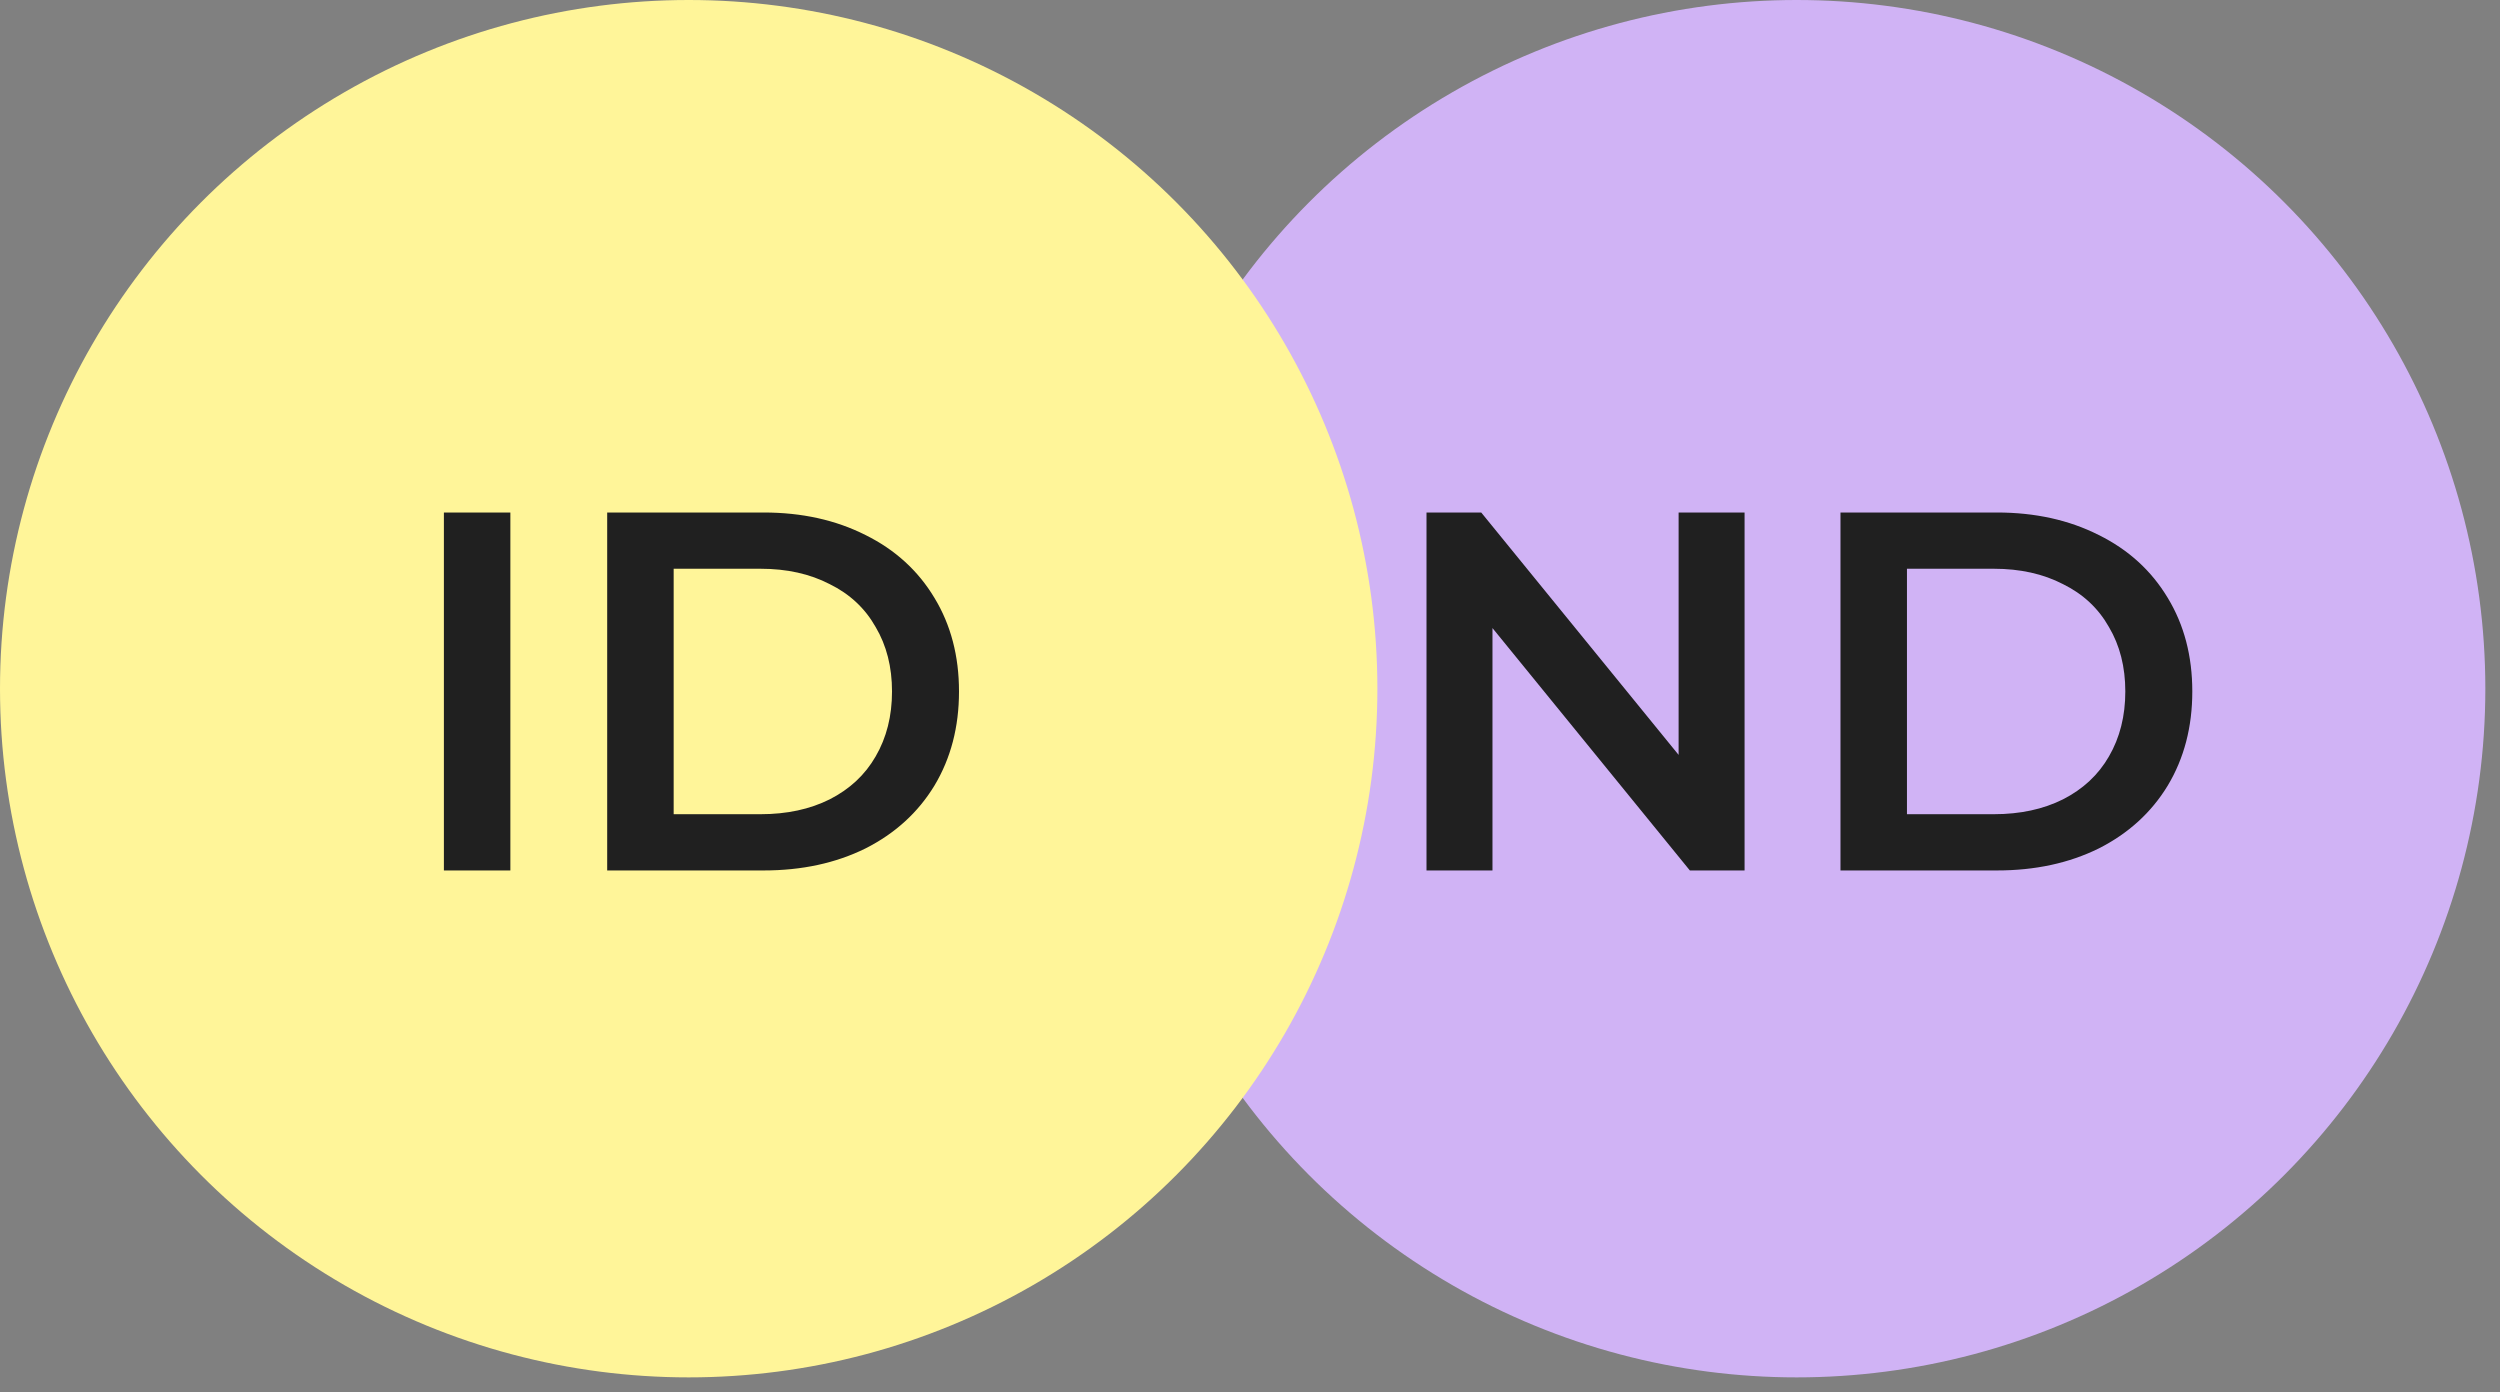 <svg width="88" height="49" viewBox="0 0 88 49" fill="none" xmlns="http://www.w3.org/2000/svg">
<rect x="0" y="0" width="88" height="49" fill="#808080" stroke="none"/>
<circle cx="63.242" cy="24.242" r="24.242" fill="#D0B3F5"/>
<path d="M61.409 18.04V30.64H59.483L52.535 22.108V30.64H50.213V18.04H52.139L59.087 26.572V18.04H61.409ZM64.785 18.04H70.293C71.637 18.04 72.831 18.304 73.875 18.832C74.919 19.348 75.729 20.086 76.305 21.046C76.881 21.994 77.169 23.092 77.169 24.34C77.169 25.588 76.881 26.692 76.305 27.652C75.729 28.6 74.919 29.338 73.875 29.866C72.831 30.382 71.637 30.64 70.293 30.64H64.785V18.04ZM70.185 28.66C71.109 28.66 71.919 28.486 72.615 28.138C73.323 27.778 73.863 27.274 74.235 26.626C74.619 25.966 74.811 25.204 74.811 24.34C74.811 23.476 74.619 22.72 74.235 22.072C73.863 21.412 73.323 20.908 72.615 20.56C71.919 20.2 71.109 20.02 70.185 20.02H67.125V28.66H70.185Z" fill="#202020"/>
<circle cx="24.242" cy="24.242" r="24.242" fill="#FFF599"/>
<path d="M15.625 18.04H17.965V30.64H15.625V18.04ZM21.373 18.04H26.881C28.225 18.04 29.419 18.304 30.463 18.832C31.507 19.348 32.317 20.086 32.893 21.046C33.469 21.994 33.757 23.092 33.757 24.34C33.757 25.588 33.469 26.692 32.893 27.652C32.317 28.6 31.507 29.338 30.463 29.866C29.419 30.382 28.225 30.64 26.881 30.64H21.373V18.04ZM26.773 28.66C27.697 28.66 28.507 28.486 29.203 28.138C29.911 27.778 30.451 27.274 30.823 26.626C31.207 25.966 31.399 25.204 31.399 24.34C31.399 23.476 31.207 22.72 30.823 22.072C30.451 21.412 29.911 20.908 29.203 20.56C28.507 20.2 27.697 20.02 26.773 20.02H23.713V28.66H26.773Z" fill="#202020"/>
</svg>
